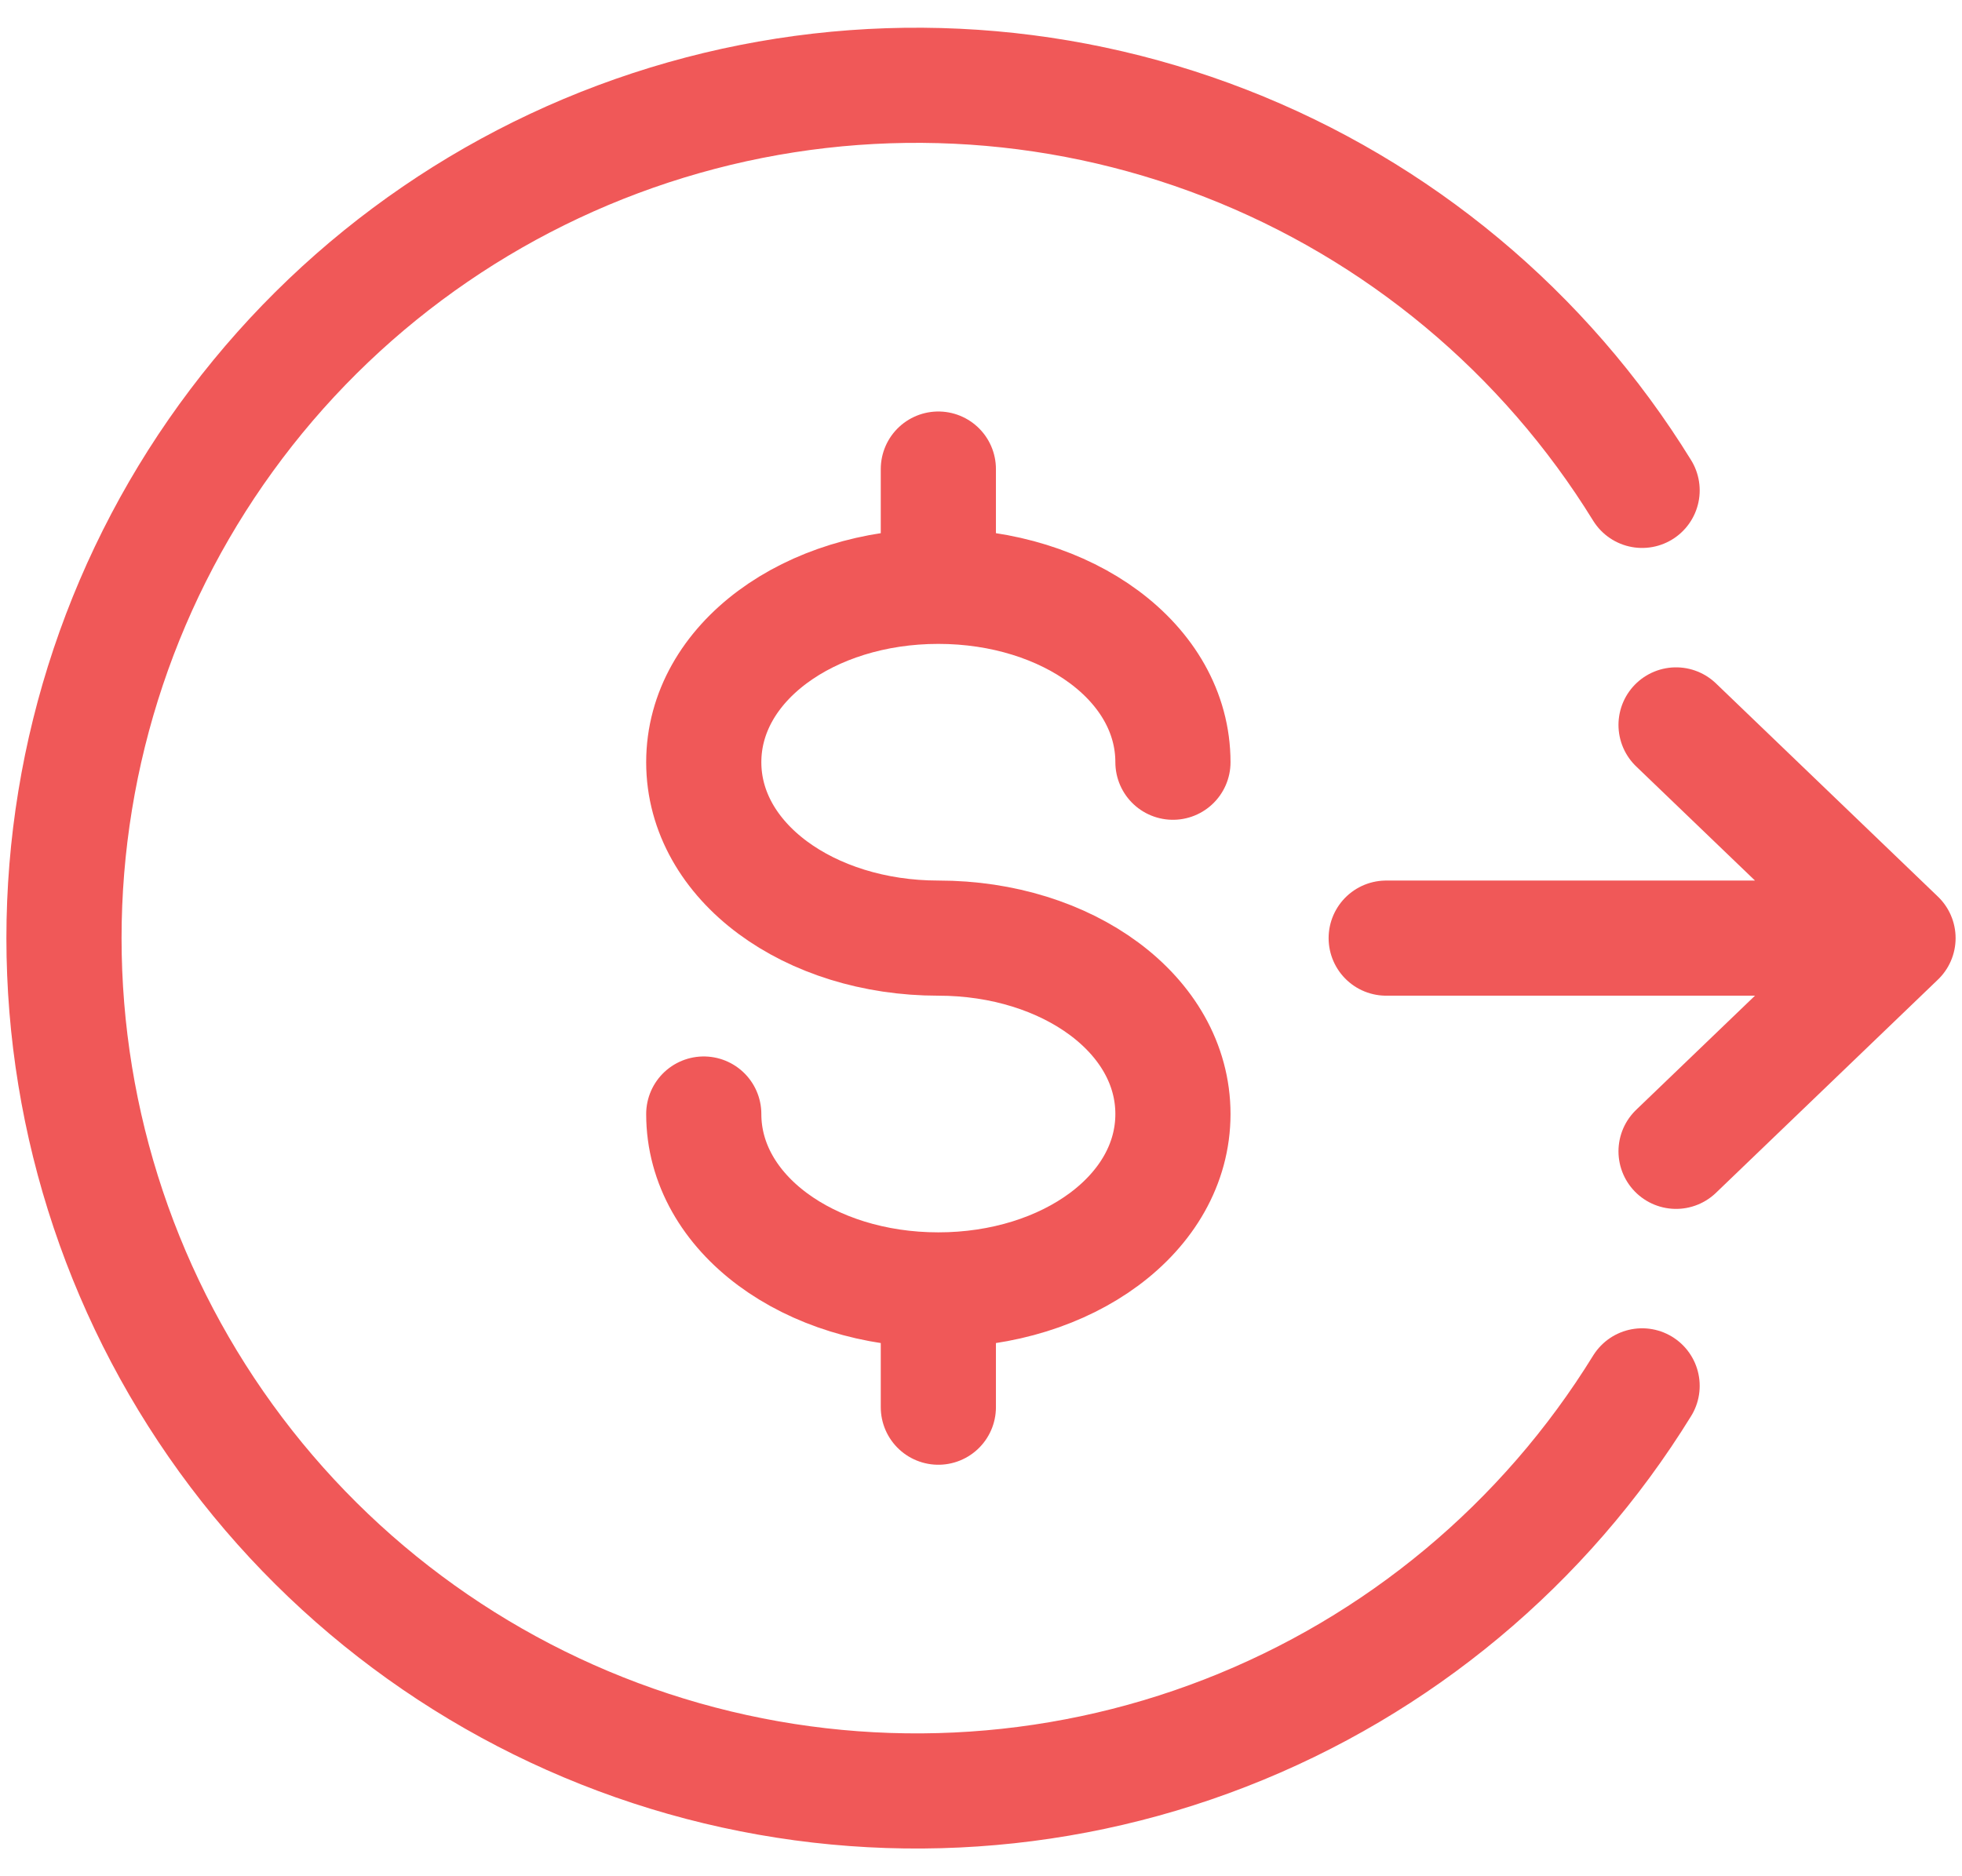 <svg width="46" height="44" viewBox="0 0 46 44" fill="none" xmlns="http://www.w3.org/2000/svg">
<path d="M38.5 11.5C36.216 7.795 32.787 4.937 28.732 3.36C24.678 1.782 20.22 1.571 16.034 2.759C11.849 3.947 8.165 6.468 5.542 9.941C2.919 13.413 1.5 17.647 1.5 22C1.5 26.353 2.919 30.587 5.542 34.059C8.165 37.532 11.849 40.053 16.034 41.241C20.22 42.429 24.678 42.218 28.732 40.64C32.787 39.063 36.216 36.205 38.5 32.5" stroke="#F05858" stroke-width="2.7" stroke-linecap="round"/>
<path d="M16.5 26.125C16.5 28.462 18.975 30.25 22 30.25M22 30.25C25.025 30.25 27.5 28.462 27.5 26.125C27.5 23.788 25.025 22 22 22C18.975 22 16.5 20.212 16.5 17.875C16.5 15.537 18.975 13.75 22 13.75M22 30.25V33M22 13.75C25.025 13.75 27.5 15.537 27.5 17.875M22 13.75V11" stroke="#F05858" stroke-width="2.7" stroke-linecap="round" stroke-linejoin="round"/>
<path d="M39.296 17L44.5 22M44.5 22L39.296 27M44.5 22H32.5" stroke="#F05858" stroke-width="2.7" stroke-linecap="round" stroke-linejoin="round"/>
</svg>
